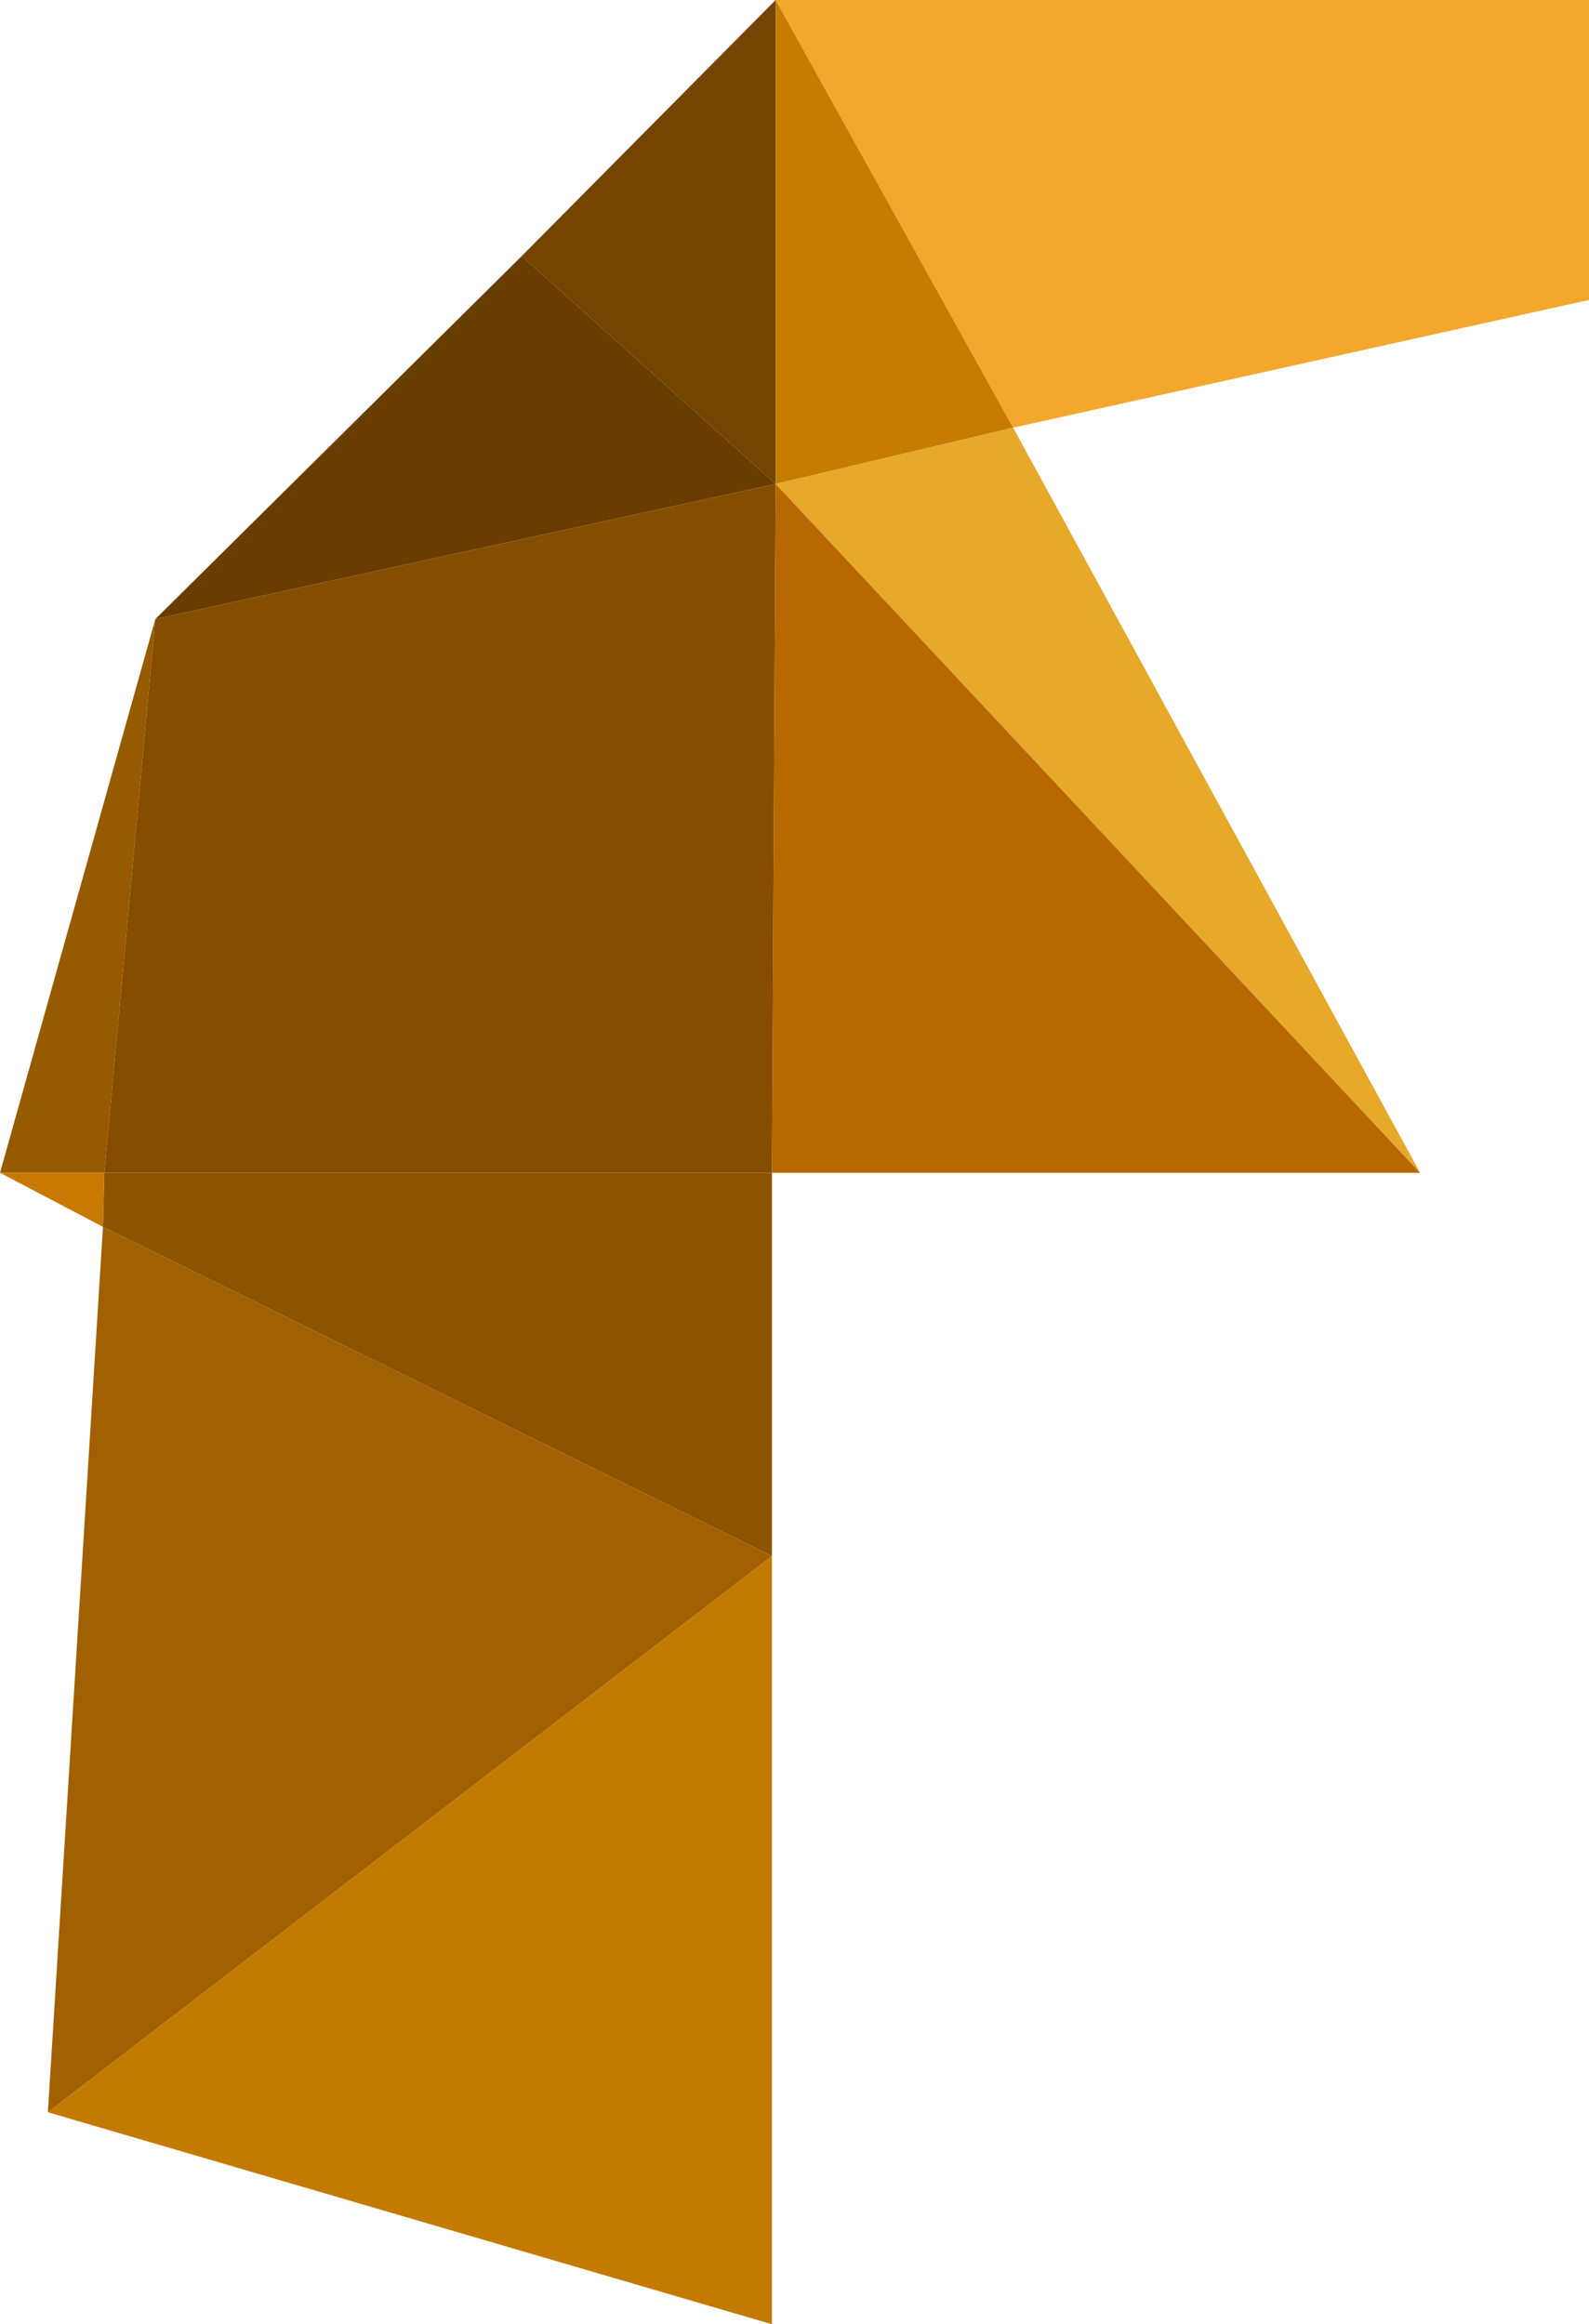 <?xml version="1.0" encoding="UTF-8"?>
<svg id="Layer_1" xmlns="http://www.w3.org/2000/svg" version="1.1" viewBox="0 0 240.26 351.49">
  <!-- Generator: Adobe Illustrator 29.5.0, SVG Export Plug-In . SVG Version: 2.1.0 Build 137)  -->
  <polygon points="240.26 0 240.26 45.36 153.19 64.68 117.28 0 240.26 0" style="fill: #f2a82d;"/>
  <polygon points="117.28 0 117.28 73.19 153.19 64.68 117.28 0" style="fill: #c67c00;"/>
  <polygon points="117.28 73.19 214.72 177.36 153.19 64.68 117.28 73.19" style="fill: #e7a929;"/>
  <polygon points="78.89 38.72 117.28 73.19 117.28 0 78.89 38.72" style="fill: #754400;"/>
  <polygon points="23.49 93.62 78.89 38.72 117.28 73.19 23.49 93.62" style="fill: #693d00;"/>
  <polygon points="15.77 177.36 0 177.36 23.49 93.62 15.77 177.36" style="fill: #965a00;"/>
  <polygon points="117.28 73.19 116.72 177.36 15.77 177.36 23.49 93.62 117.28 73.19" style="fill: #854d00;"/>
  <polygon points="116.72 177.36 214.72 177.36 117.28 73.19 116.72 177.36" style="fill: #b86800;"/>
  <polygon points="116.72 235.32 116.72 177.36 15.77 177.36 15.57 185.53 116.72 235.32" style="fill: #8d5300;"/>
  <polygon points="15.57 185.53 116.72 235.32 7.24 319.43 15.57 185.53" style="fill: #a16001;"/>
  <polygon points="116.72 351.49 116.72 235.32 7.24 319.43 116.72 351.49" style="fill: #c27a00;"/>
  <polygon points="15.77 177.36 15.57 185.53 0 177.36 15.77 177.36" style="fill: #c77902;"/>
</svg>